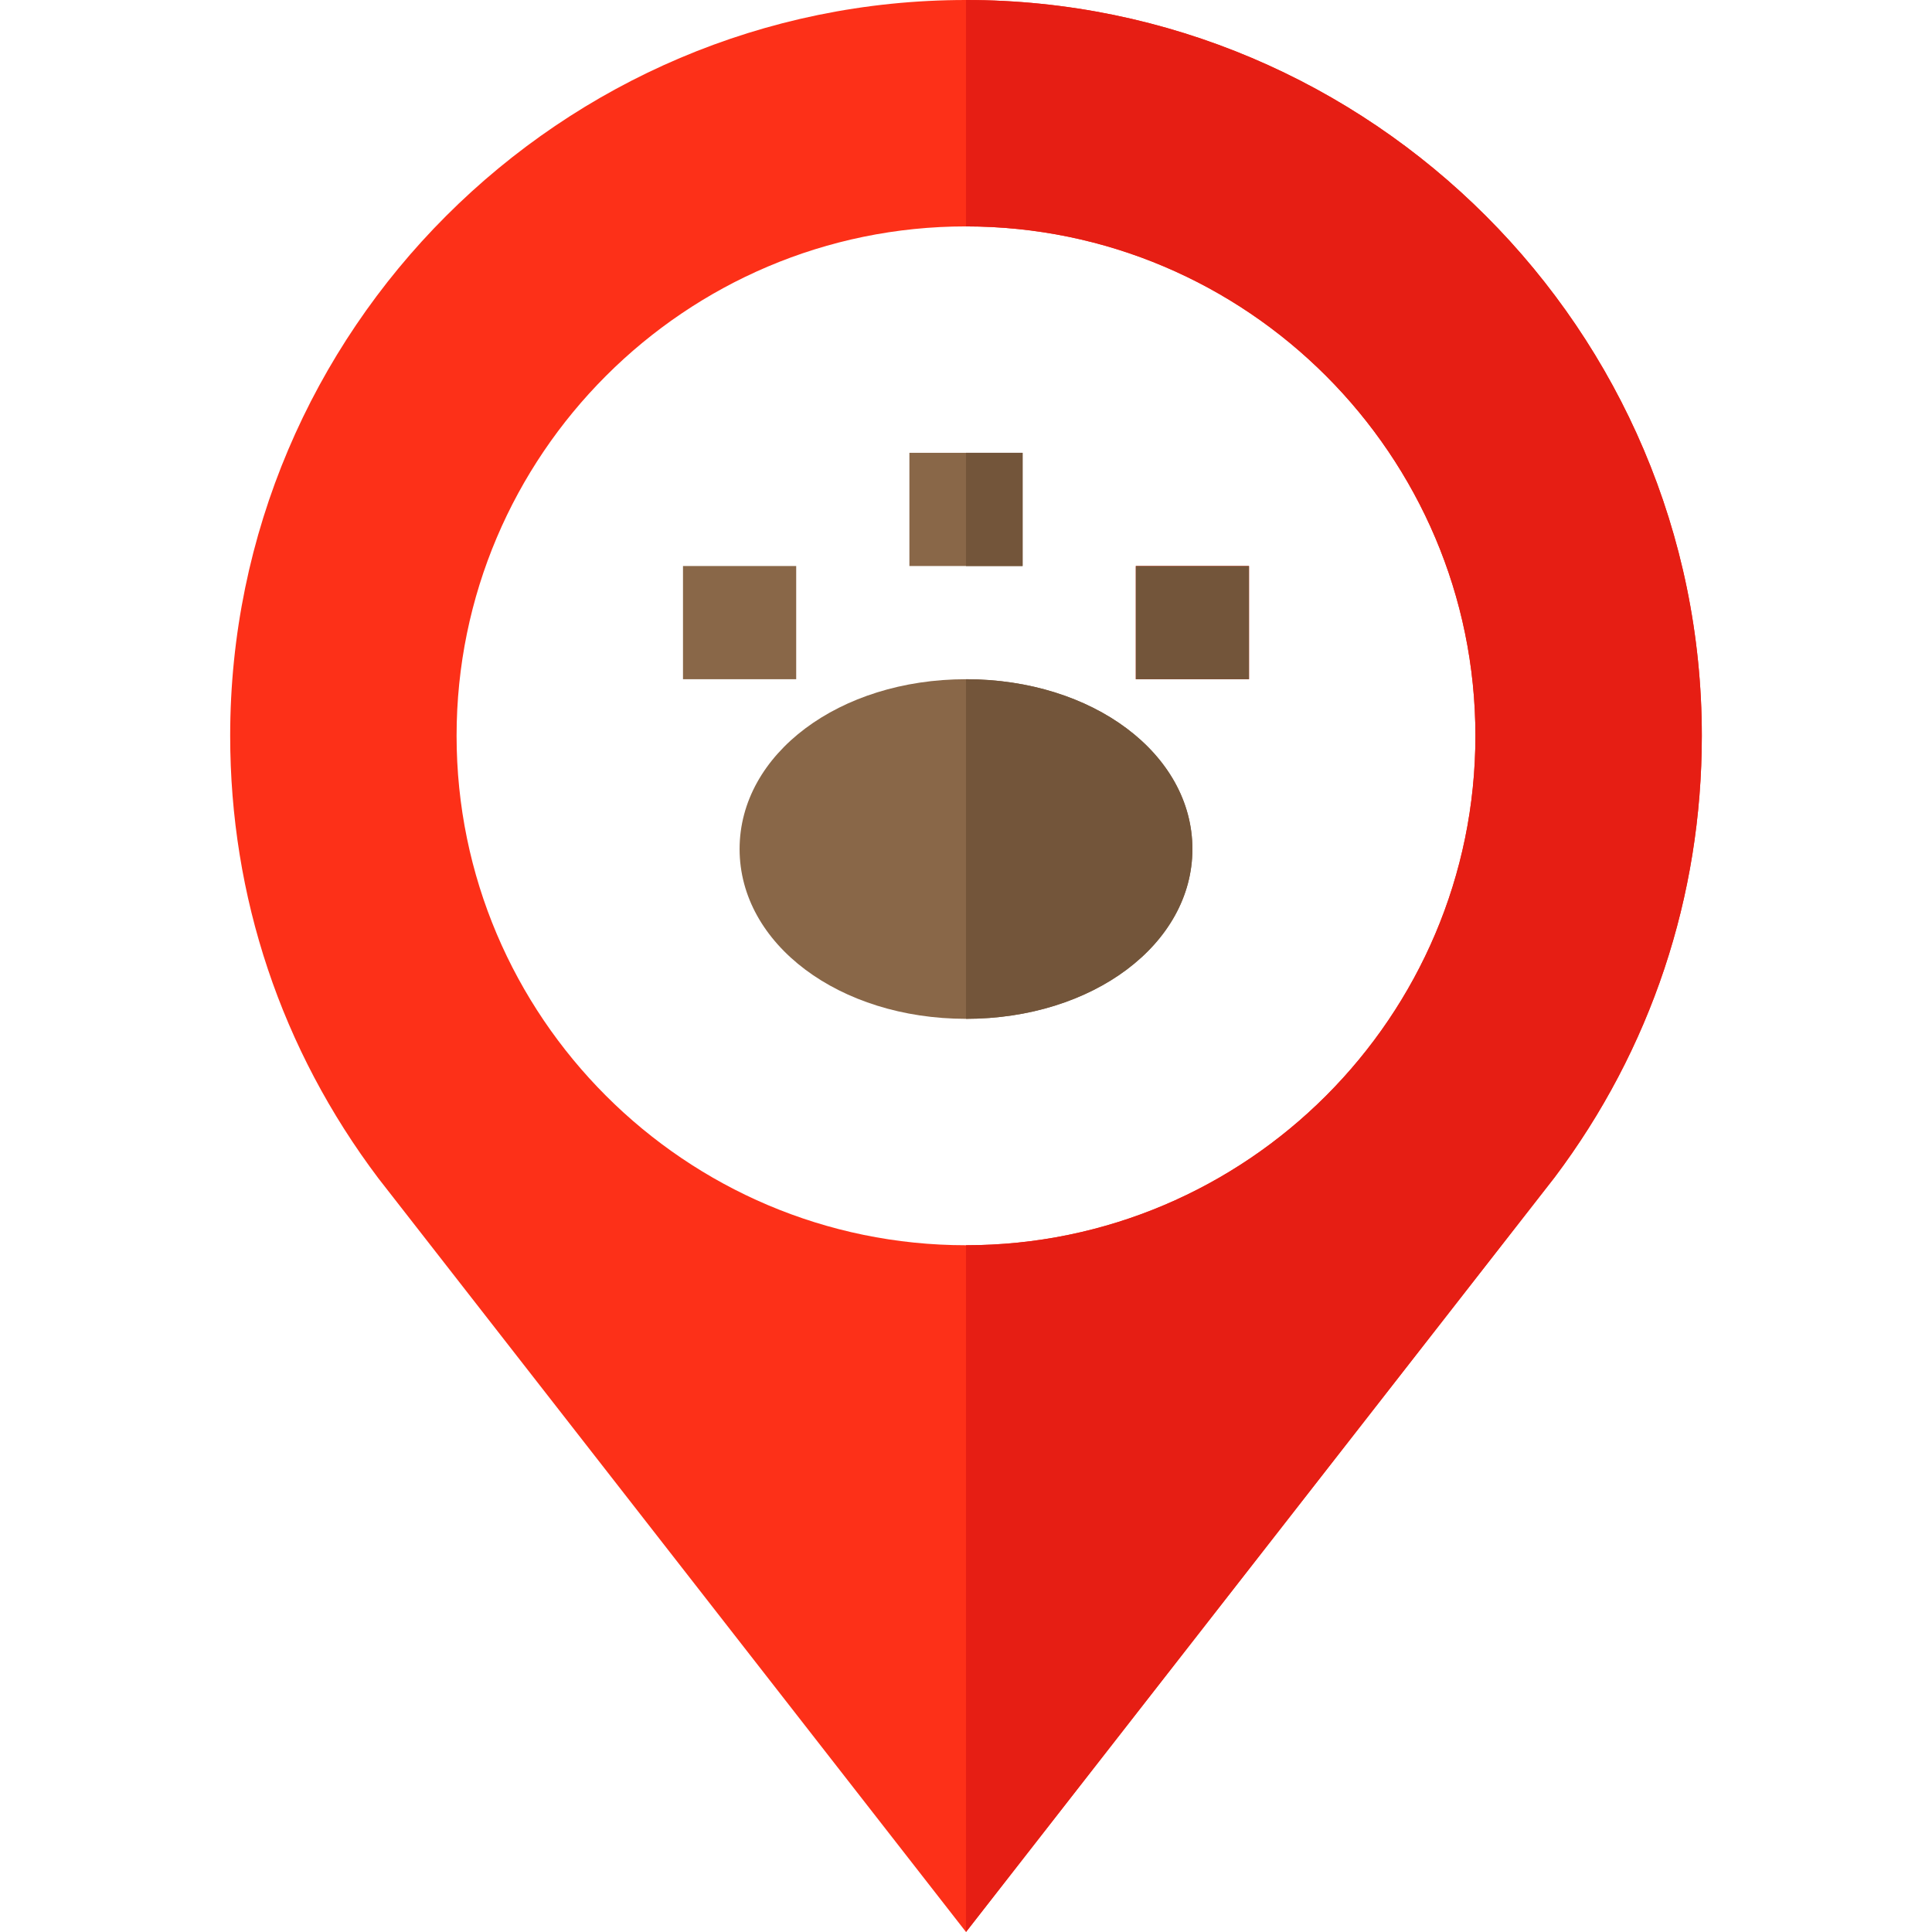 <?xml version="1.0" encoding="iso-8859-1"?>
<!-- Generator: Adobe Illustrator 19.0.0, SVG Export Plug-In . SVG Version: 6.00 Build 0)  -->
<svg version="1.1" id="Capa_1" xmlns="http://www.w3.org/2000/svg" xmlns:xlink="http://www.w3.org/1999/xlink" x="0px" y="0px"
	 viewBox="0 0 512 512" style="enable-background:new 0 0 512 512;" xml:space="preserve">
<path style="fill:#FD3018;" d="M256,0C148.599,0,61,87.599,61,195c0,42.599,13.5,83.101,39.3,117.299L256,512l156-199.999
	c25.499-33.9,39-74.401,39-117.001C451,87.599,363.401,0,256,0z M256,330c-74.399,0-135-60.601-135-135S181.601,60,256,60
	s135,60.601,135,135S330.399,330,256,330z"/>
<rect x="241" y="120" style="fill:#896748;" width="30" height="30"/>
<rect x="301" y="150" style="fill:#FD3018;" width="30" height="30"/>
<g>
	<rect x="181" y="150" style="fill:#896748;" width="30" height="30"/>
	<path style="fill:#896748;" d="M256,180c-33.6,0-60,19.799-60,45s26.4,45,60,45s60-19.799,60-45S289.6,180,256,180z"/>
</g>
<g>
	<rect x="256" y="120" style="fill:#73553A;" width="15" height="30"/>
	<path style="fill:#73553A;" d="M256,270v-90c33.6,0,60,19.799,60,45S289.6,270,256,270z"/>
	<rect x="301" y="150" style="fill:#73553A;" width="30" height="30"/>
</g>
<path style="fill:#E61E14;" d="M451,195c0,42.599-13.5,83.101-39,117.001L256,512V330c74.399,0,135-60.601,135-135
	S330.399,60,256,60V0C363.401,0,451,87.599,451,195z"/>
<g>
</g>
<g>
</g>
<g>
</g>
<g>
</g>
<g>
</g>
<g>
</g>
<g>
</g>
<g>
</g>
<g>
</g>
<g>
</g>
<g>
</g>
<g>
</g>
<g>
</g>
<g>
</g>
<g>
</g>
</svg>
